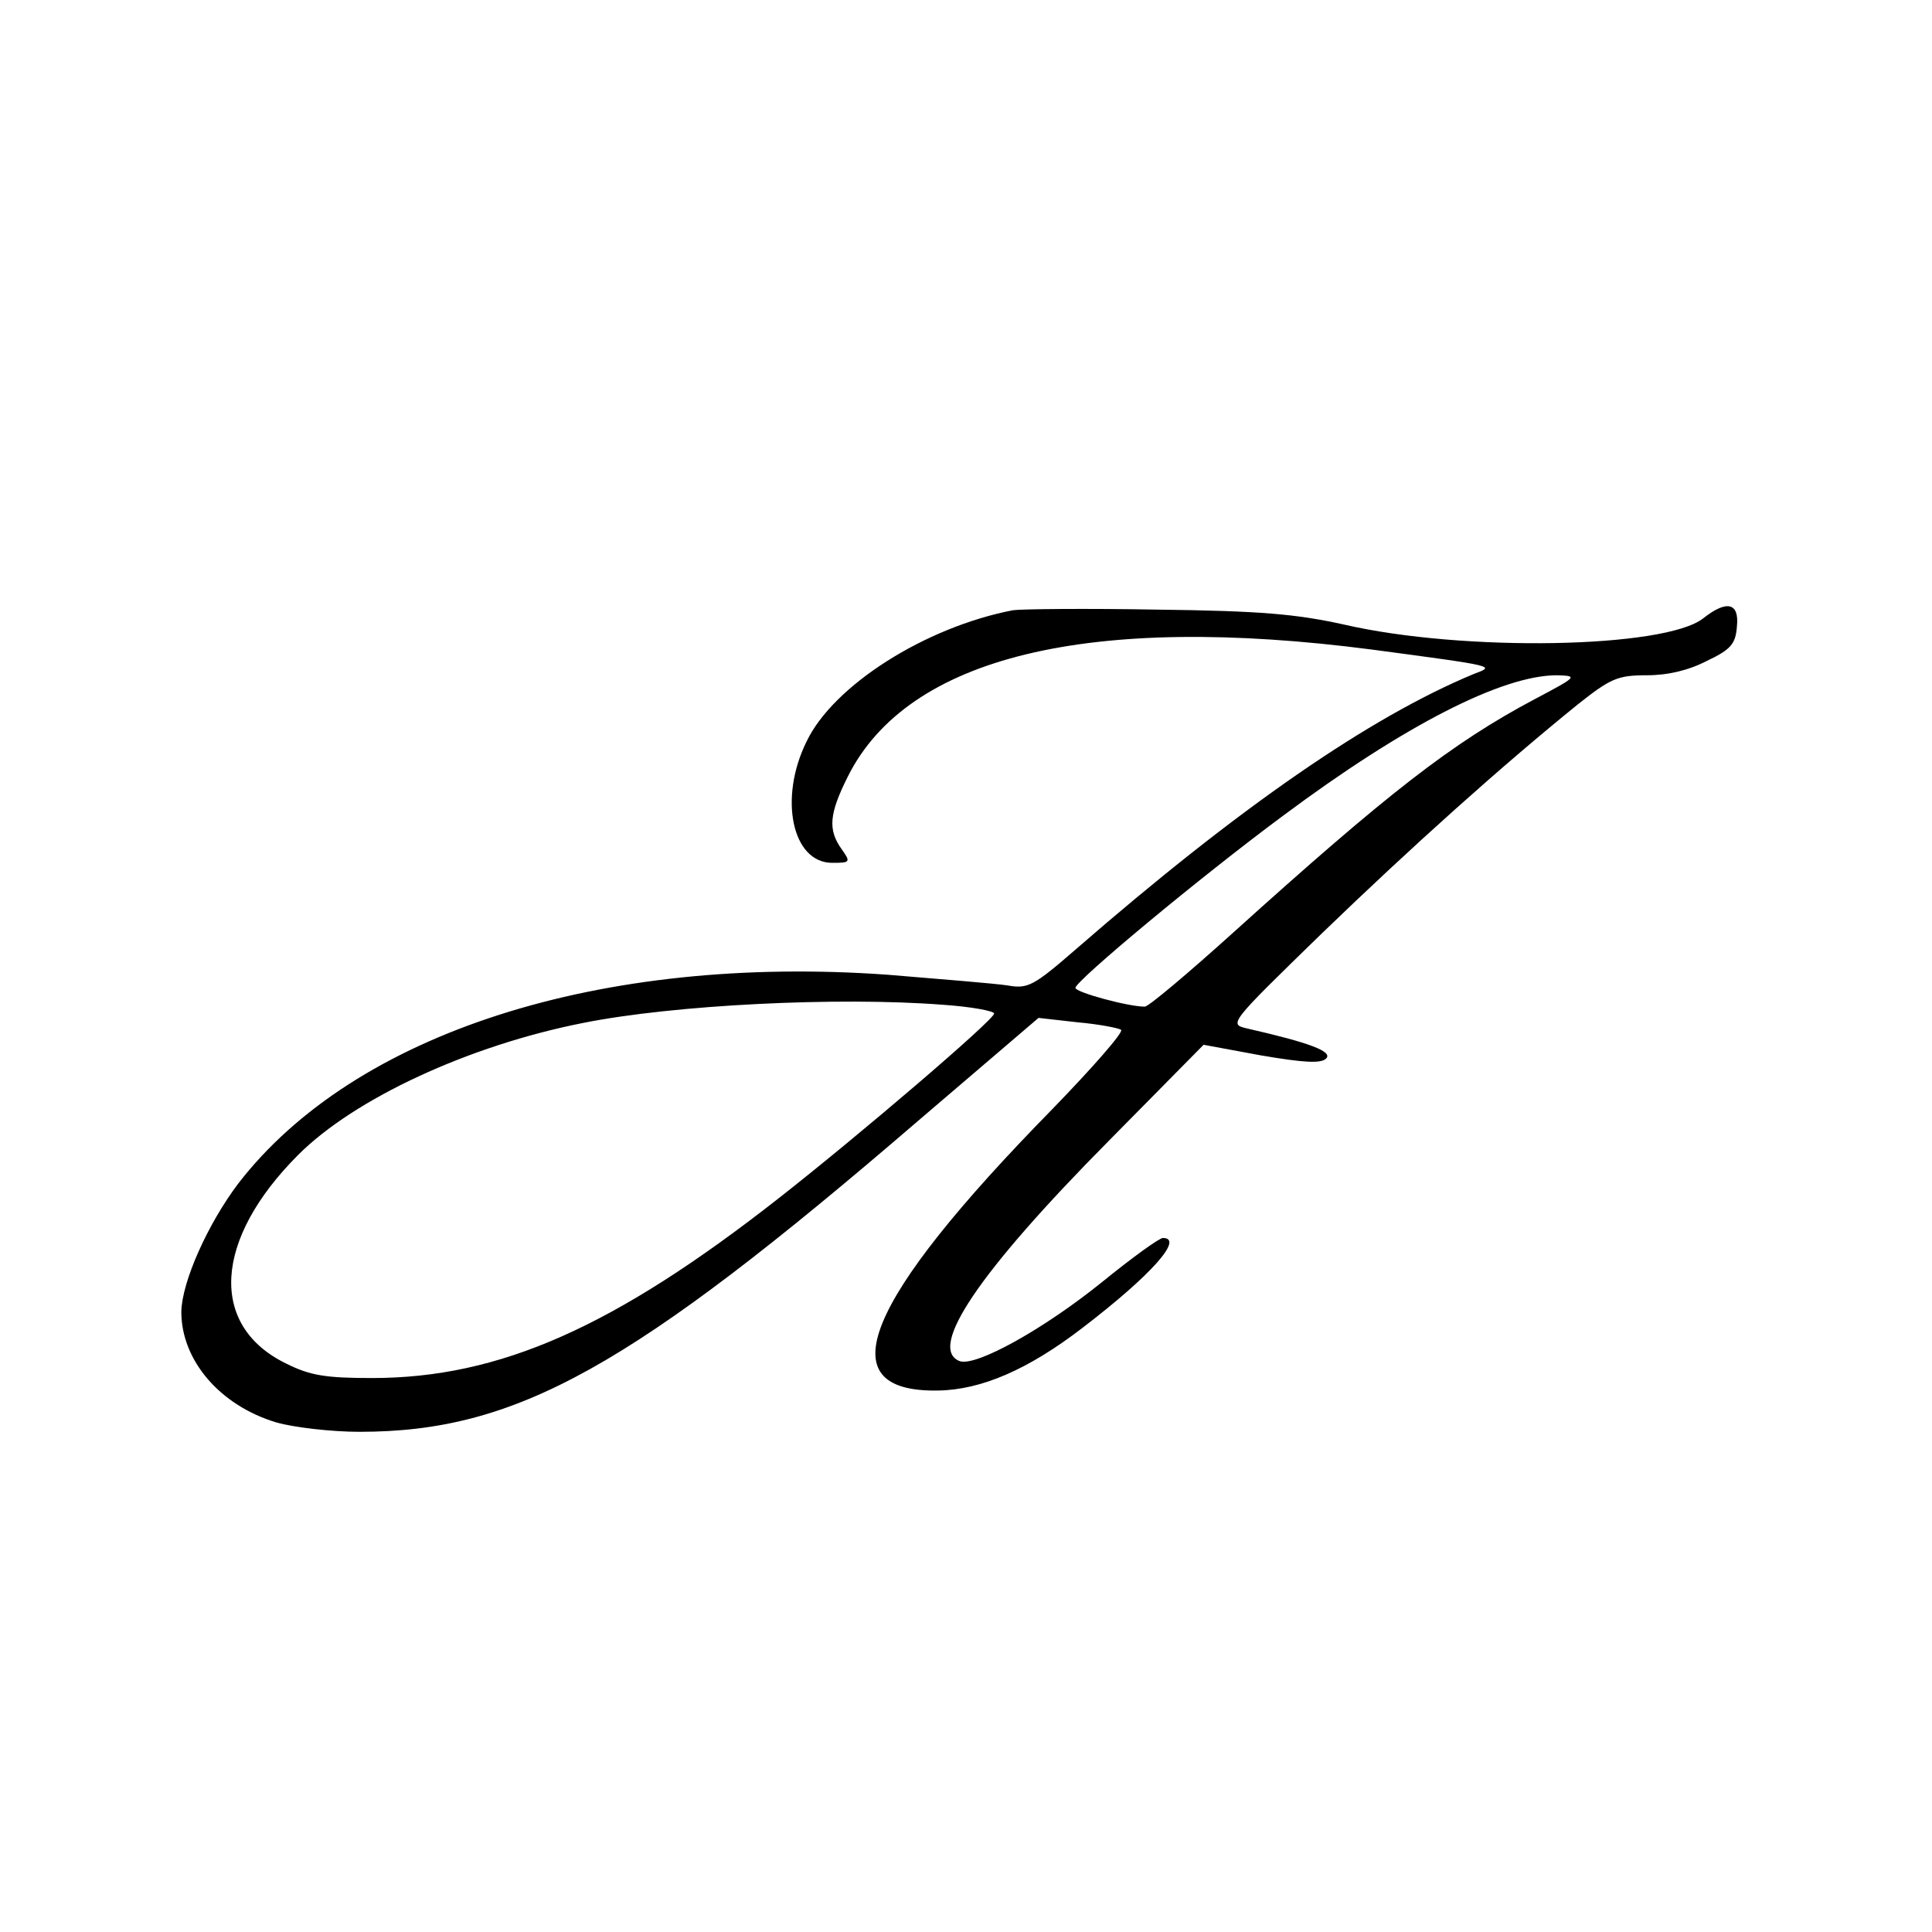 <?xml version="1.0" standalone="no"?>
<!DOCTYPE svg PUBLIC "-//W3C//DTD SVG 20010904//EN"
 "http://www.w3.org/TR/2001/REC-SVG-20010904/DTD/svg10.dtd">
<svg version="1.0" xmlns="http://www.w3.org/2000/svg"
 width="309pt" height="309pt" viewBox="0 0 309 309"
 preserveAspectRatio="xMidYMid meet">
<g transform="translate(0,309) scale(0.1,-0.1)"
fill="#000000" stroke="none">
<path d="M1620 2114 c-140 -27 -287 -120 -330 -210 -45 -91 -23 -194 41 -194
29 0 30 1 15 22 -22 31 -20 56 10 116 96 192 386 262 839 203 202 -27 196 -26
162 -39 -166 -69 -375 -213 -636 -440 -68 -59 -77 -64 -110 -58 -20 3 -106 10
-191 17 -460 33 -853 -93 -1039 -334 -49 -65 -90 -157 -91 -205 0 -78 62 -150
152 -177 28 -8 88 -15 133 -15 251 0 433 101 893 497 l193 165 62 -7 c34 -3
65 -9 70 -12 5 -3 -45 -60 -110 -127 -302 -308 -361 -453 -183 -450 70 1 145
34 231 100 111 85 163 144 129 144 -6 0 -50 -32 -98 -71 -93 -75 -201 -135
-227 -126 -52 20 30 142 238 352 l152 154 92 -17 c70 -12 96 -13 104 -5 11 11
-25 25 -126 48 -30 7 -30 7 119 152 145 140 288 268 409 366 53 42 64 47 111
47 34 0 67 8 96 23 38 18 46 27 48 55 4 38 -16 43 -54 13 -61 -48 -383 -54
-574 -10 -77 17 -134 22 -300 24 -113 2 -216 1 -230 -1z m835 -142 c-134 -71
-237 -152 -482 -373 -72 -65 -136 -119 -142 -119 -27 0 -111 23 -111 30 0 11
198 176 333 276 192 143 349 224 437 224 34 -1 33 -2 -35 -38z m-947 -489 c45
-3 82 -10 82 -14 0 -10 -214 -193 -344 -295 -264 -207 -447 -288 -651 -288
-74 0 -99 4 -137 23 -124 60 -117 198 19 334 90 90 273 175 456 211 145 29
408 42 575 29z"/>
</g>
</svg>
